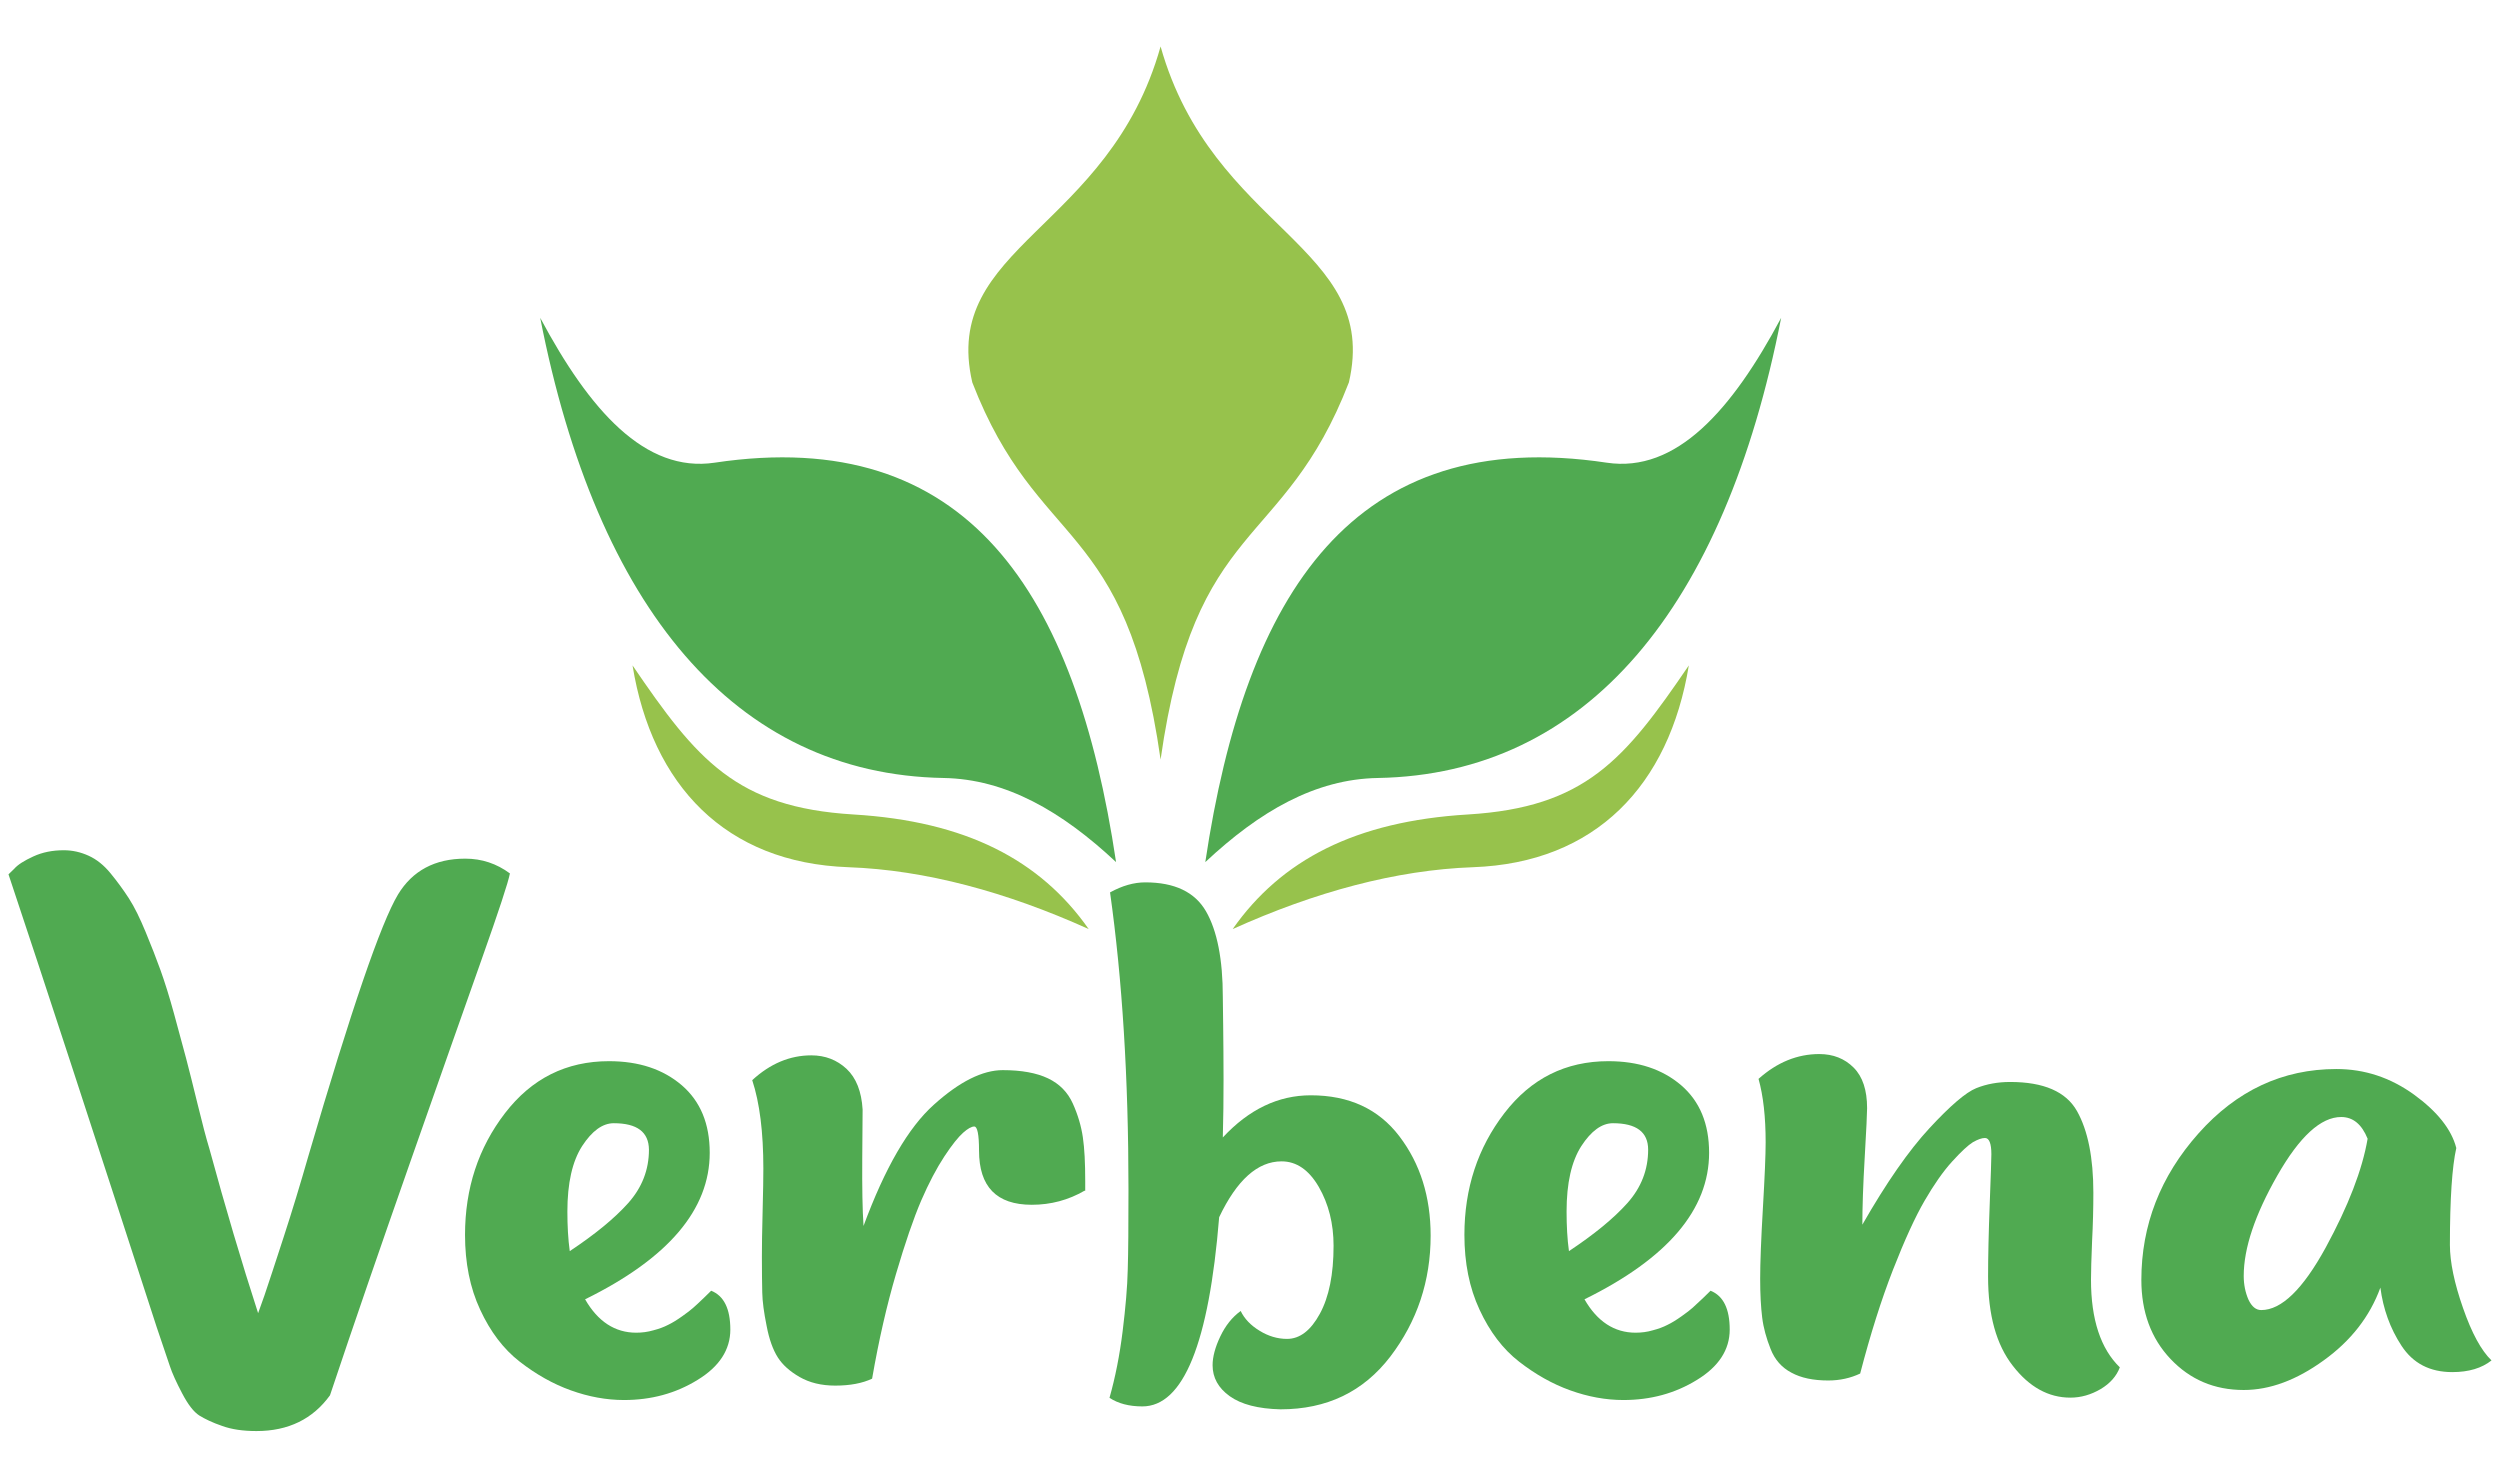 <?xml version="1.0" encoding="utf-8"?>
<!-- Generator: Adobe Illustrator 18.1.1, SVG Export Plug-In . SVG Version: 6.00 Build 0)  -->
<svg version="1.1" baseProfile="tiny" id="Layer_1" xmlns="http://www.w3.org/2000/svg" xmlns:xlink="http://www.w3.org/1999/xlink"
	 x="0px" y="0px" viewBox="0 0 481.89 283.46" xml:space="preserve">
<g>
	<path fill="#50AA51" d="M2.727,167.478c0.703-0.809,1.934-1.583,3.693-2.392s3.693-1.196,5.874-1.196
		c1.653,0,3.236,0.352,4.783,1.055c1.548,0.703,2.954,1.829,4.221,3.376s2.462,3.165,3.552,4.854
		c1.09,1.688,2.145,3.869,3.236,6.507c1.09,2.638,2.04,5.065,2.849,7.316c0.809,2.251,1.688,5.03,2.603,8.371
		s1.688,6.19,2.321,8.582c0.633,2.392,1.372,5.381,2.251,8.969c0.879,3.588,1.618,6.436,2.251,8.512
		c3.095,11.36,6.225,21.912,9.391,31.69l1.231-3.447c0.809-2.392,2.04-6.12,3.693-11.22c1.653-5.065,3.236-10.305,4.783-15.687
		c8.23-28.102,13.963-44.879,17.269-50.366c2.779-4.572,7.105-6.894,12.943-6.894c3.201,0,6.05,0.95,8.617,2.849
		c-0.317,1.688-2.145,7.245-5.487,16.671c-3.341,9.426-7.914,22.404-13.717,38.935s-10.974,31.514-15.476,44.985
		c-3.306,4.572-8.019,6.894-14.174,6.894c-2.568,0-4.783-0.317-6.612-0.985c-1.864-0.633-3.306-1.337-4.396-2.005
		c-1.09-0.703-2.181-2.11-3.306-4.256s-1.934-3.904-2.392-5.311c-0.457-1.407-1.301-3.869-2.532-7.492
		c-12.275-37.845-21.771-66.932-28.559-87.261L2.727,167.478z"/>
	<path fill="#50AA51" d="M137.083,248.795c2.462,0.985,3.693,3.482,3.693,7.492c0,3.869-2.11,7.14-6.331,9.707
		c-4.221,2.603-8.934,3.869-14.174,3.869c-3.376,0-6.823-0.633-10.235-1.864c-3.447-1.231-6.718-3.095-9.848-5.522
		c-3.13-2.427-5.663-5.768-7.632-10.024c-1.97-4.221-2.919-9.039-2.919-14.42c0-8.969,2.568-16.777,7.703-23.46
		c5.135-6.683,11.818-10.024,20.048-10.024c5.768,0,10.411,1.548,14.034,4.643c3.588,3.095,5.381,7.421,5.381,13.014
		c0,10.974-8.019,20.364-24.022,28.243c2.462,4.291,5.768,6.436,9.848,6.436c1.125,0,2.216-0.141,3.306-0.457
		c1.09-0.281,2.04-0.633,2.849-1.055c0.809-0.387,1.723-0.95,2.708-1.653c0.985-0.703,1.688-1.231,2.145-1.653
		c0.457-0.387,1.125-1.02,2.005-1.864C136.485,249.357,136.977,248.9,137.083,248.795z M118.301,216.507
		c-2.145,0-4.185,1.477-6.085,4.396c-1.899,2.954-2.849,7.14-2.849,12.627c0,2.779,0.141,5.346,0.457,7.632
		c4.819-3.201,8.582-6.261,11.255-9.25c2.673-2.99,4.01-6.436,4.01-10.305C125.054,218.195,122.803,216.507,118.301,216.507z"/>
	<path fill="#50AA51" d="M209.044,229.52c-3.095,1.794-6.472,2.708-10.165,2.708c-6.788,0-10.165-3.482-10.165-10.446
		c0-3.095-0.317-4.643-0.914-4.643c-0.528,0-1.231,0.387-2.145,1.196c-0.914,0.809-2.145,2.321-3.623,4.572s-2.99,5.1-4.467,8.512
		c-1.477,3.447-3.095,8.16-4.854,14.139c-1.759,5.979-3.306,12.697-4.607,20.189c-1.864,0.879-4.221,1.337-7.105,1.337
		c-2.673,0-4.959-0.563-6.859-1.653c-1.899-1.09-3.306-2.357-4.221-3.799c-0.914-1.442-1.653-3.447-2.145-6.05
		c-0.528-2.603-0.809-4.713-0.844-6.436c-0.035-1.688-0.07-3.974-0.07-6.858c0-2.005,0.035-4.924,0.141-8.828
		c0.105-3.904,0.141-6.612,0.141-8.23c0-6.964-0.703-12.662-2.145-17.023c3.482-3.201,7.281-4.783,11.396-4.783
		c2.673,0,4.924,0.879,6.788,2.603c1.864,1.759,2.884,4.361,3.095,7.843c0,0.703-0.035,3.834-0.07,9.426
		c-0.035,5.592,0.035,9.918,0.246,13.014c4.115-11.149,8.617-18.958,13.576-23.389c4.924-4.432,9.356-6.647,13.26-6.647
		c3.588,0,6.507,0.528,8.723,1.583c2.216,1.055,3.799,2.673,4.783,4.854c0.985,2.181,1.618,4.361,1.934,6.507
		c0.317,2.145,0.457,4.959,0.457,8.441v1.864H209.044z"/>
	<path fill="#50AA51" d="M252.657,211.126c7.386,0,13.084,2.638,17.093,7.914c4.01,5.276,6.014,11.642,6.014,19.133
		c0,8.758-2.603,16.531-7.773,23.319c-5.205,6.788-12.24,10.165-21.173,10.165c-4.326-0.105-7.562-0.95-9.778-2.532
		c-2.216-1.583-3.306-3.588-3.306-5.979c0-1.583,0.492-3.447,1.477-5.522c0.985-2.075,2.286-3.728,3.939-4.924
		c0.703,1.477,1.934,2.779,3.623,3.799c1.688,1.055,3.482,1.583,5.311,1.583c2.462,0,4.572-1.618,6.331-4.854
		c1.759-3.236,2.638-7.597,2.638-13.084c0-4.291-0.95-8.054-2.849-11.36c-1.899-3.271-4.291-4.924-7.175-4.924
		c-4.607,0-8.617,3.588-12.029,10.763c-1.97,24.304-6.894,36.473-14.807,36.473c-2.568,0-4.678-0.563-6.331-1.653
		c1.125-3.974,1.97-8.265,2.532-12.838c0.563-4.572,0.914-8.547,0.985-11.888c0.106-3.341,0.141-8.512,0.141-15.476
		c0-21.42-1.196-40.483-3.552-57.224c2.357-1.301,4.608-1.934,6.788-1.934c5.663,0,9.567,1.864,11.712,5.592
		s3.236,9.25,3.236,16.531c0,0.492,0.035,2.357,0.07,5.522c0.035,3.201,0.07,6.647,0.07,10.376s-0.035,7.456-0.141,11.149
		C240.734,213.834,246.397,211.126,252.657,211.126z"/>
	<path fill="#50AA51" d="M329.719,248.795c2.462,0.985,3.693,3.482,3.693,7.492c0,3.869-2.11,7.14-6.331,9.707
		c-4.221,2.603-8.934,3.869-14.174,3.869c-3.376,0-6.823-0.633-10.235-1.864c-3.447-1.231-6.718-3.095-9.848-5.522
		c-3.13-2.427-5.663-5.768-7.632-10.024c-1.97-4.221-2.919-9.039-2.919-14.42c0-8.969,2.568-16.777,7.703-23.46
		c5.135-6.683,11.818-10.024,20.048-10.024c5.768,0,10.411,1.548,14.034,4.643c3.588,3.095,5.381,7.421,5.381,13.014
		c0,10.974-8.019,20.364-24.022,28.243c2.462,4.291,5.768,6.436,9.848,6.436c1.125,0,2.251-0.141,3.306-0.457
		c1.09-0.281,2.04-0.633,2.849-1.055c0.809-0.387,1.723-0.95,2.708-1.653c0.985-0.703,1.688-1.231,2.145-1.653
		c0.457-0.422,1.125-1.02,2.005-1.864C329.156,249.357,329.613,248.9,329.719,248.795z M310.902,216.507
		c-2.145,0-4.185,1.477-6.085,4.396c-1.899,2.954-2.849,7.14-2.849,12.627c0,2.779,0.141,5.346,0.457,7.632
		c4.819-3.201,8.582-6.261,11.255-9.25c2.673-2.99,4.01-6.436,4.01-10.305C317.69,218.195,315.404,216.507,310.902,216.507z"/>
	<path fill="#50AA51" d="M403.052,246.684c0,7.667,1.864,13.295,5.557,16.882c-0.633,1.688-1.864,3.095-3.693,4.185
		c-1.864,1.09-3.799,1.653-5.839,1.653c-4.221,0-7.914-2.04-11.079-6.12c-3.201-4.08-4.783-9.813-4.783-17.199
		c0-3.799,0.106-8.476,0.317-14.034c0.211-5.592,0.317-8.758,0.317-9.567c0-2.075-0.422-3.13-1.231-3.13
		c-0.633,0-1.372,0.281-2.321,0.809c-0.914,0.563-2.251,1.794-4.01,3.728c-1.759,1.934-3.517,4.467-5.311,7.562
		c-1.794,3.095-3.834,7.527-6.085,13.295c-2.251,5.768-4.361,12.451-6.331,20.013c-1.864,0.879-3.904,1.337-6.155,1.337
		c-2.884,0-5.241-0.492-7.105-1.512c-1.864-0.985-3.201-2.497-4.01-4.572c-0.809-2.04-1.372-4.045-1.618-6.05
		c-0.246-2.005-0.387-4.467-0.387-7.456c0-3.095,0.176-7.632,0.528-13.682c0.352-6.014,0.528-10.235,0.528-12.627
		c0-4.889-0.457-8.969-1.372-12.24c3.588-3.201,7.492-4.783,11.712-4.783c2.673,0,4.889,0.879,6.612,2.603
		c1.759,1.759,2.603,4.361,2.603,7.843c0,0.879-0.141,4.045-0.457,9.426s-0.457,9.707-0.457,13.014
		c4.607-8.054,8.934-14.28,12.943-18.606c4.01-4.326,6.999-6.894,9.004-7.703s4.185-1.196,6.542-1.196
		c6.472,0,10.763,1.864,12.873,5.592c2.11,3.728,3.165,9.004,3.165,15.757c0,2.884-0.07,6.014-0.246,9.356
		C403.122,242.64,403.052,245.102,403.052,246.684z"/>
	<path fill="#50AA51" d="M472.234,239.967c0,3.271,0.844,7.351,2.532,12.169c1.688,4.854,3.517,8.195,5.487,10.094
		c-1.864,1.477-4.361,2.251-7.562,2.251c-4.326,0-7.562-1.688-9.778-5.065c-2.216-3.376-3.552-7.14-4.08-11.22
		c-2.04,5.592-5.698,10.27-10.938,14.034c-5.241,3.799-10.376,5.698-15.405,5.698c-5.663,0-10.341-2.005-14.104-5.979
		s-5.627-9.074-5.627-15.229c0-10.552,3.658-19.978,11.009-28.243c7.351-8.265,16.214-12.416,26.59-12.416
		c5.452,0,10.411,1.653,14.948,4.924c4.502,3.271,7.245,6.718,8.16,10.305C472.656,224.878,472.234,231.103,472.234,239.967z
		 M435.867,252.523c3.904,0,8.019-4.01,12.416-12.029c4.361-8.019,7.07-15.018,8.089-20.998c-1.126-2.779-2.814-4.185-5.1-4.185
		c-3.904,0-8.019,3.763-12.31,11.29c-4.291,7.527-6.472,13.963-6.472,19.344c0,1.688,0.317,3.201,0.914,4.572
		C434.038,251.855,434.847,252.523,435.867,252.523z"/>
</g>
<g>
	<path fill="#97C24C" d="M121.924,128.261c12.38,18.184,19.942,27.364,42.593,28.735c21.666,1.301,35.981,8.758,45.336,22.088
		c-15.827-7.14-31.479-11.396-46.321-11.923C139.861,166.317,125.687,151.404,121.924,128.261z"/>
	<g>
		<path fill="#50AA51" d="M215.129,166.176c-7.773-51.984-28.63-84.307-77.378-76.991c-13.4,2.005-24.093-10.059-33.624-27.926
			c10.938,55.888,37.458,88,77.765,88.703C193.885,150.173,204.648,156.363,215.129,166.176z"/>
		<path fill="#50AA51" d="M232.328,166.176c7.773-51.984,28.63-84.307,77.378-76.991c13.4,2.005,24.093-10.059,33.624-27.926
			c-10.938,55.888-37.458,88-77.765,88.703C253.537,150.173,242.809,156.363,232.328,166.176z"/>
	</g>
	<path fill="#97C24C" d="M325.533,128.261c-12.38,18.184-19.942,27.364-42.593,28.735c-21.666,1.301-35.981,8.758-45.336,22.088
		c15.827-7.14,31.479-11.396,46.321-11.923C307.56,166.317,321.735,151.404,325.533,128.261z"/>
</g>
<path fill="#97C24C" d="M223.711,8.958c-9.954,35.453-42.382,38.408-36.297,64.751c12.662,32.71,29.65,25.851,36.297,72.7
	c6.647-46.849,23.635-39.99,36.297-72.7C266.128,47.366,233.7,44.412,223.711,8.958z"/>
</svg>
